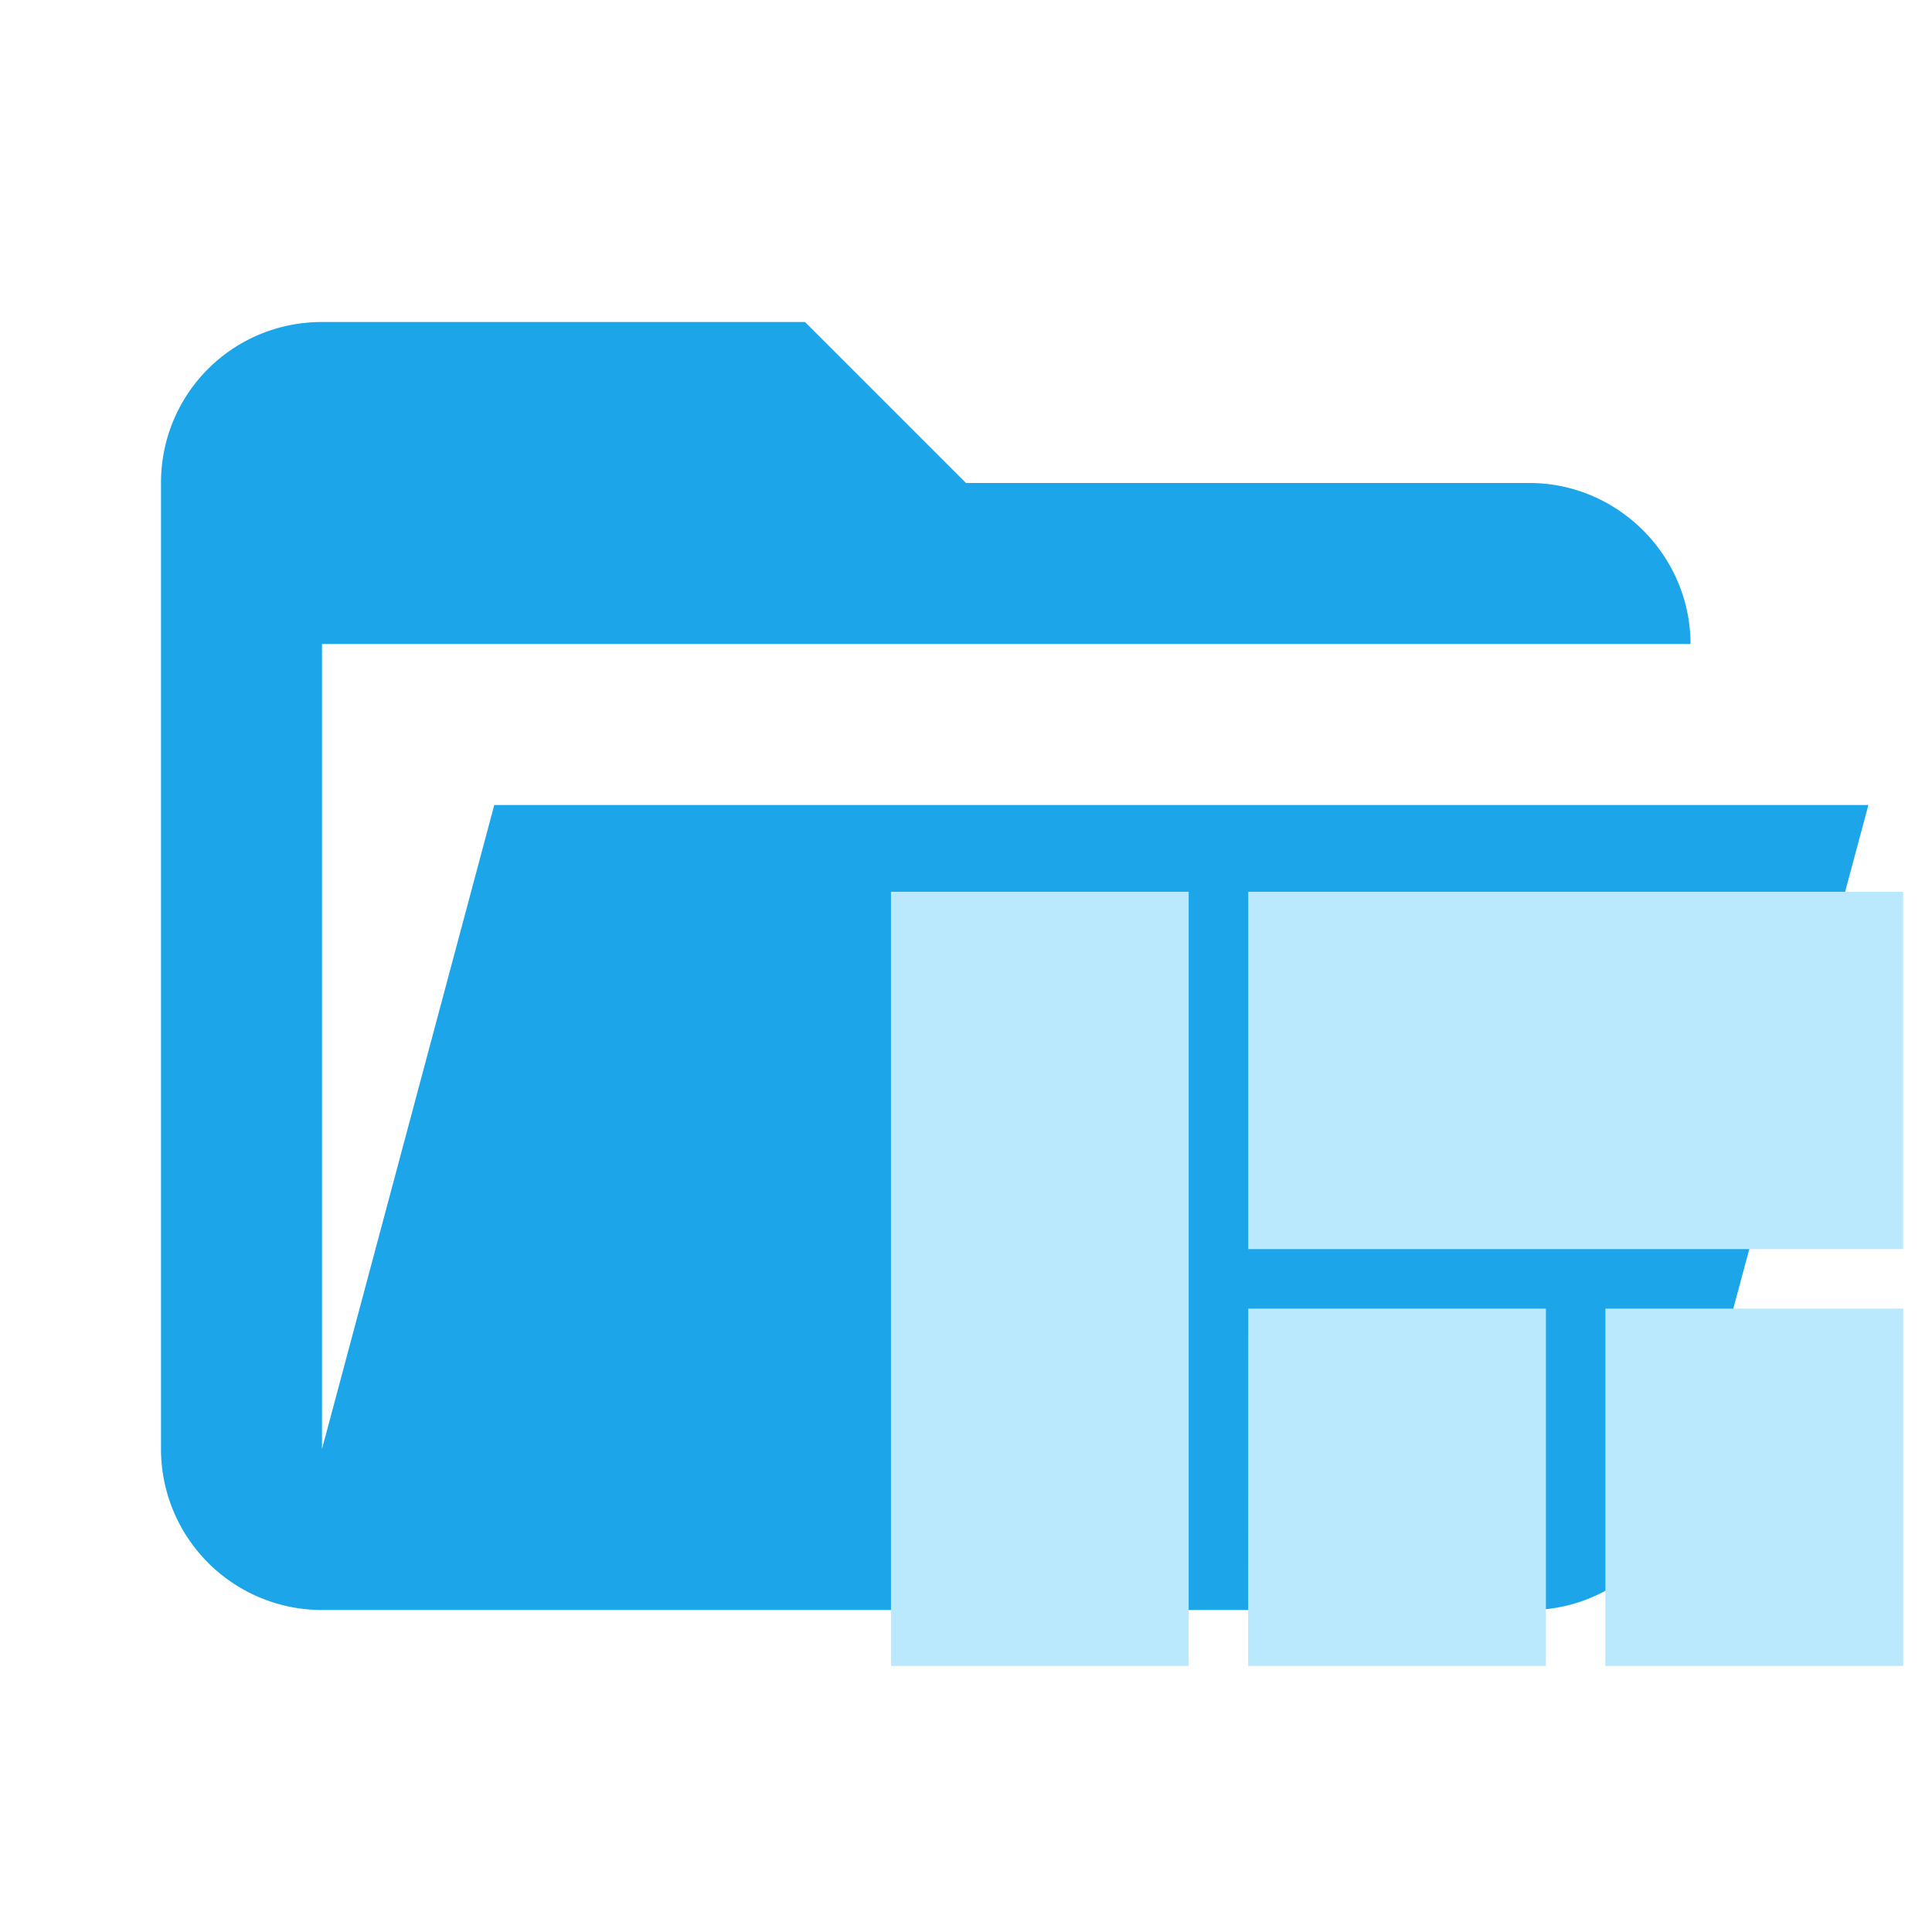 <svg filter="url(#saturation)" opacity="0.9" clip-rule="evenodd" stroke-linejoin="round" stroke-miterlimit="1.414" viewBox="0 0 24 24" xmlns="http://www.w3.org/2000/svg"><path d="M19 20H4a2 2 0 0 1-2-2V6c0-1.11.89-2 2-2h6l2 2h7c1.097 0 2 .903 2 2H4v10l2.14-8h17.07l-2.28 8.5c-.23.87-1.01 1.5-1.93 1.5z" fill="#303F9F" style="fill:#039be5"/><path d="M15.505 20.695h3.699v-4.439h-3.698zm-4.437 0h3.698v-9.617h-3.698zm8.875 0h3.7v-4.439h-3.7zm-4.437-9.617v4.439h8.136v-4.439z" style="fill:#b3e5fc;stroke-width:1.133"/><filter id="saturation"><feColorMatrix type="saturate" values="0.8"/></filter></svg>